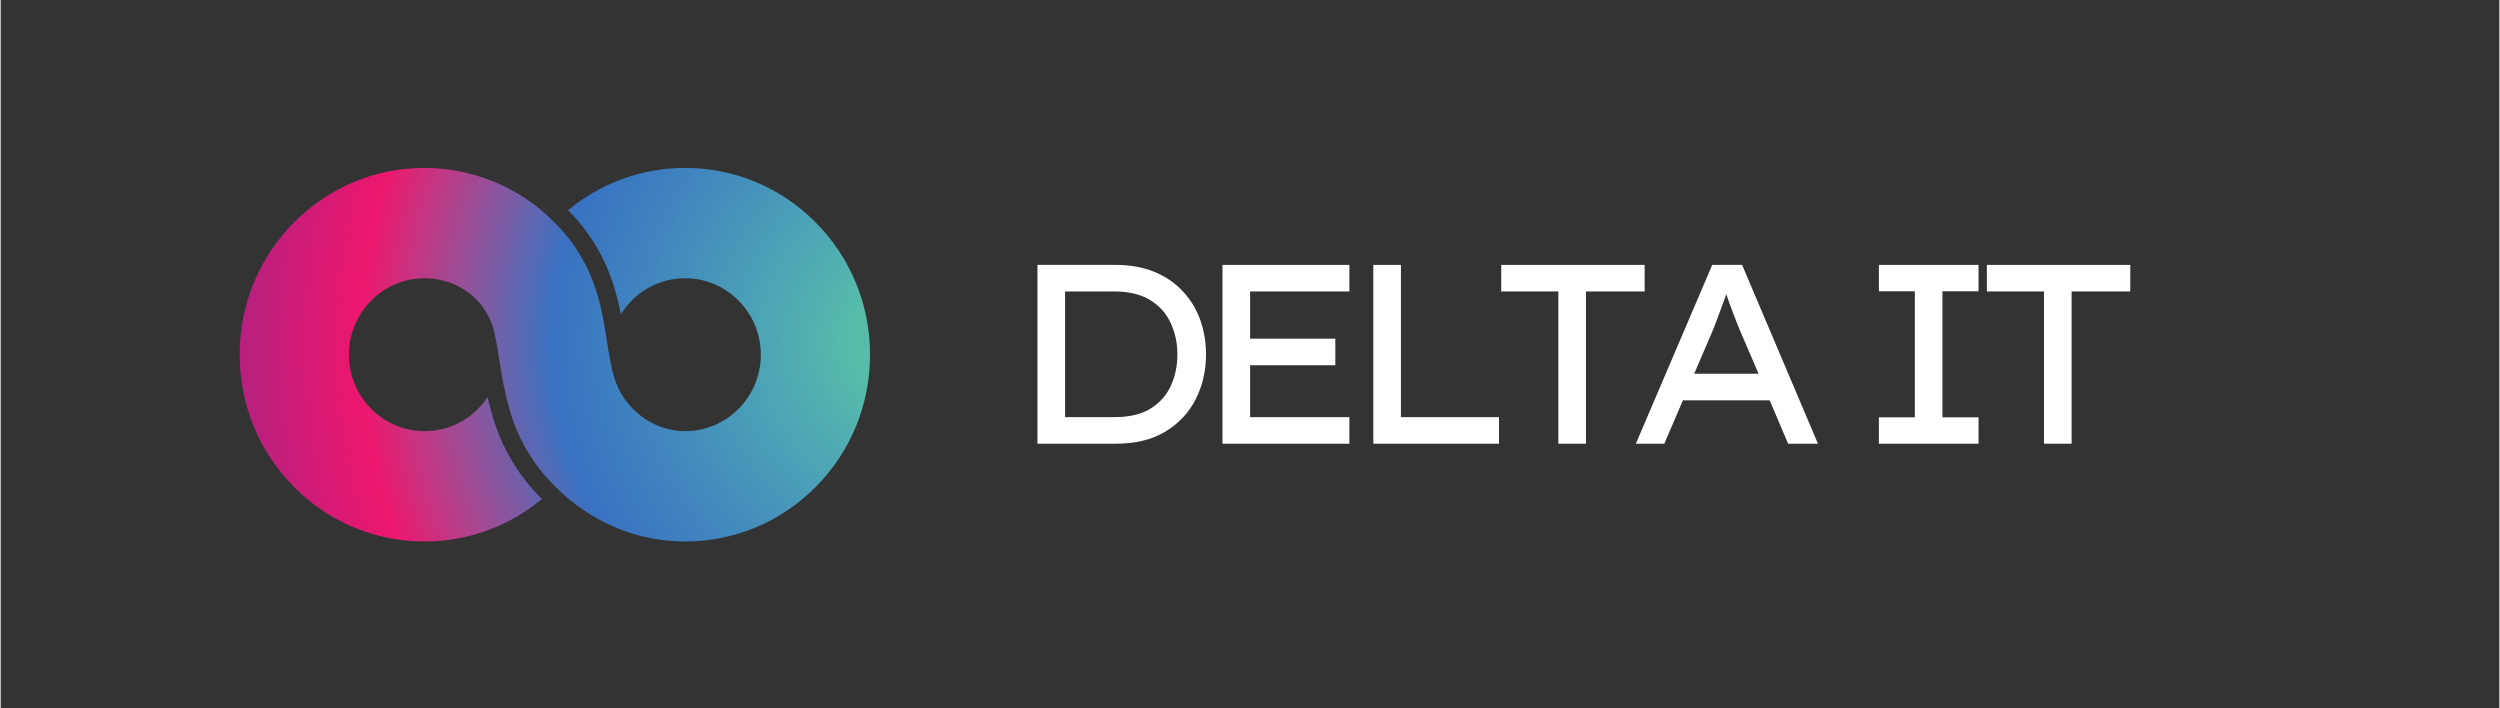 <svg xmlns="http://www.w3.org/2000/svg" xmlns:xlink="http://www.w3.org/1999/xlink" width="300" zoomAndPan="magnify" viewBox="0 0 224.88 63.75" height="85" preserveAspectRatio="xMidYMid meet" version="1.0"><rect x="0" y="0" width="224.88" height="63.75" fill="#333333" stroke="none"/><defs><g><g id="id1"/></g><clipPath id="id2"><path d="M 21.508 15.113 L 78.242 15.113 L 78.242 48.73 L 21.508 48.73 Z M 21.508 15.113 " clip-rule="nonzero"/></clipPath><clipPath id="id3"><path d="M 73.371 20.039 C 70.227 16.863 66.047 15.113 61.602 15.113 C 58.707 15.113 55.852 15.879 53.352 17.324 C 52.543 17.789 51.781 18.324 51.062 18.918 C 53.754 21.59 54.941 24.633 55.465 26.73 C 55.504 26.883 55.543 27.035 55.578 27.184 C 55.668 27.562 55.746 27.93 55.816 28.293 C 57.07 26.258 59.23 25.043 61.602 25.043 C 65.359 25.043 68.414 28.129 68.414 31.922 C 68.414 35.715 65.359 38.805 61.602 38.805 C 59.969 38.805 58.418 38.168 57.219 37.102 C 56.324 36.305 55.629 35.266 55.25 34.074 C 54.945 33.125 54.766 31.984 54.578 30.777 C 54.414 29.746 54.246 28.684 53.984 27.566 C 53.953 27.426 53.918 27.285 53.879 27.145 C 52.879 23.125 50.645 20.812 49.848 20.027 C 49.324 19.492 48.766 18.992 48.172 18.531 C 46.867 17.523 45.414 16.723 43.875 16.148 C 42.055 15.473 40.109 15.113 38.152 15.113 C 33.707 15.113 29.527 16.863 26.383 20.039 C 23.242 23.211 21.508 27.434 21.508 31.922 C 21.508 36.414 23.242 40.633 26.383 43.809 C 29.527 46.984 33.707 48.734 38.152 48.734 C 41.047 48.734 43.898 47.969 46.402 46.523 C 47.215 46.051 47.988 45.516 48.711 44.914 C 45.77 42.023 44.598 38.766 44.16 37.055 C 44.031 36.609 43.922 36.168 43.82 35.734 C 42.551 37.66 40.453 38.805 38.152 38.805 C 34.395 38.805 31.34 35.715 31.34 31.922 C 31.34 28.129 34.395 25.043 38.152 25.043 C 40.629 25.043 42.805 26.367 43.875 28.402 C 44.113 28.852 44.297 29.34 44.418 29.852 C 44.598 30.609 44.73 31.449 44.867 32.336 C 45.074 33.645 45.305 35.113 45.738 36.617 C 46.016 37.707 46.965 40.93 49.926 43.801 C 50.523 44.406 51.168 44.965 51.859 45.48 C 53.5 46.703 55.312 47.594 57.219 48.129 C 58.637 48.527 60.105 48.734 61.602 48.734 C 66.047 48.734 70.227 46.984 73.371 43.809 C 76.512 40.633 78.242 36.414 78.242 31.922 C 78.242 27.434 76.512 23.211 73.371 20.039 Z M 73.371 20.039 " clip-rule="nonzero"/></clipPath><clipPath id="id4"><path d="M 73.371 20.039 C 70.227 16.863 66.047 15.113 61.602 15.113 C 58.707 15.113 55.852 15.879 53.352 17.324 C 52.543 17.789 51.781 18.324 51.062 18.918 C 53.754 21.59 54.941 24.633 55.465 26.73 C 55.504 26.883 55.543 27.035 55.578 27.184 C 55.668 27.562 55.746 27.93 55.816 28.293 C 57.07 26.258 59.23 25.043 61.602 25.043 C 65.359 25.043 68.414 28.129 68.414 31.922 C 68.414 35.715 65.359 38.805 61.602 38.805 C 59.969 38.805 58.418 38.168 57.219 37.102 C 56.324 36.305 55.629 35.266 55.25 34.074 C 54.945 33.125 54.766 31.984 54.578 30.777 C 54.414 29.746 54.246 28.684 53.984 27.566 C 53.953 27.426 53.918 27.285 53.879 27.145 C 52.879 23.125 50.645 20.812 49.848 20.027 C 49.324 19.492 48.766 18.992 48.172 18.531 C 46.867 17.523 45.414 16.723 43.875 16.148 C 42.055 15.473 40.109 15.113 38.152 15.113 C 33.707 15.113 29.527 16.863 26.383 20.039 C 23.242 23.211 21.508 27.434 21.508 31.922 C 21.508 36.414 23.242 40.633 26.383 43.809 C 29.527 46.984 33.707 48.734 38.152 48.734 C 41.047 48.734 43.898 47.969 46.402 46.523 C 47.215 46.051 47.988 45.516 48.711 44.914 C 45.77 42.023 44.598 38.766 44.16 37.055 C 44.031 36.609 43.922 36.168 43.82 35.734 C 42.551 37.66 40.453 38.805 38.152 38.805 C 34.395 38.805 31.34 35.715 31.34 31.922 C 31.34 28.129 34.395 25.043 38.152 25.043 C 40.629 25.043 42.805 26.367 43.875 28.402 C 44.113 28.852 44.297 29.34 44.418 29.852 C 44.598 30.609 44.73 31.449 44.867 32.336 C 45.074 33.645 45.305 35.113 45.738 36.617 C 46.016 37.707 46.965 40.93 49.926 43.801 C 50.523 44.406 51.168 44.965 51.859 45.48 C 53.5 46.703 55.312 47.594 57.219 48.129 C 58.637 48.527 60.105 48.734 61.602 48.734 C 66.047 48.734 70.227 46.984 73.371 43.809 C 76.512 40.633 78.242 36.414 78.242 31.922 C 78.242 27.434 76.512 23.211 73.371 20.039 " clip-rule="nonzero"/></clipPath><radialGradient gradientTransform="matrix(-0.995, -0, 0, -1.005, 82.485, 30.781)" gradientUnits="userSpaceOnUse" xlink:type="simple" r="78.617" xlink:actuate="onLoad" cx="0" id="id5" cy="0" xlink:show="other" fx="0" fy="0"><stop stop-opacity="1" stop-color="rgb(34.099%, 74.1%, 66.299%)" offset="0"/><stop stop-opacity="1" stop-color="rgb(34.099%, 74.088%, 66.31%)" offset="0.062"/><stop stop-opacity="1" stop-color="rgb(34.093%, 73.882%, 66.51%)" offset="0.074"/><stop stop-opacity="1" stop-color="rgb(33.893%, 73.491%, 66.701%)" offset="0.078"/><stop stop-opacity="1" stop-color="rgb(33.699%, 73.1%, 66.898%)" offset="0.082"/><stop stop-opacity="1" stop-color="rgb(33.699%, 72.71%, 67.096%)" offset="0.086"/><stop stop-opacity="1" stop-color="rgb(33.511%, 72.507%, 67.287%)" offset="0.09"/><stop stop-opacity="1" stop-color="rgb(33.311%, 72.179%, 67.487%)" offset="0.094"/><stop stop-opacity="1" stop-color="rgb(33.121%, 71.651%, 67.632%)" offset="0.098"/><stop stop-opacity="1" stop-color="rgb(32.921%, 71.22%, 67.805%)" offset="0.102"/><stop stop-opacity="1" stop-color="rgb(32.899%, 70.979%, 68.022%)" offset="0.105"/><stop stop-opacity="1" stop-color="rgb(32.884%, 70.766%, 68.199%)" offset="0.109"/><stop stop-opacity="1" stop-color="rgb(32.677%, 70.375%, 68.208%)" offset="0.113"/><stop stop-opacity="1" stop-color="rgb(32.341%, 69.984%, 68.408%)" offset="0.117"/><stop stop-opacity="1" stop-color="rgb(32.199%, 69.594%, 68.599%)" offset="0.121"/><stop stop-opacity="1" stop-color="rgb(32.199%, 69.203%, 68.794%)" offset="0.125"/><stop stop-opacity="1" stop-color="rgb(32.199%, 68.813%, 68.994%)" offset="0.129"/><stop stop-opacity="1" stop-color="rgb(32.013%, 68.422%, 69.185%)" offset="0.133"/><stop stop-opacity="1" stop-color="rgb(31.813%, 68.031%, 69.385%)" offset="0.137"/><stop stop-opacity="1" stop-color="rgb(31.622%, 67.685%, 69.398%)" offset="0.141"/><stop stop-opacity="1" stop-color="rgb(31.401%, 67.494%, 69.598%)" offset="0.145"/><stop stop-opacity="1" stop-color="rgb(31.177%, 67.261%, 69.817%)" offset="0.148"/><stop stop-opacity="1" stop-color="rgb(31%, 66.87%, 70.016%)" offset="0.152"/><stop stop-opacity="1" stop-color="rgb(30.991%, 66.479%, 70.2%)" offset="0.156"/><stop stop-opacity="1" stop-color="rgb(30.791%, 66.089%, 70.203%)" offset="0.16"/><stop stop-opacity="1" stop-color="rgb(30.6%, 65.698%, 70.401%)" offset="0.164"/><stop stop-opacity="1" stop-color="rgb(30.6%, 65.308%, 70.598%)" offset="0.168"/><stop stop-opacity="1" stop-color="rgb(30.411%, 64.917%, 70.599%)" offset="0.172"/><stop stop-opacity="1" stop-color="rgb(30.209%, 64.526%, 70.784%)" offset="0.176"/><stop stop-opacity="1" stop-color="rgb(30.199%, 64.314%, 70.984%)" offset="0.18"/><stop stop-opacity="1" stop-color="rgb(30.023%, 64.124%, 70.999%)" offset="0.184"/><stop stop-opacity="1" stop-color="rgb(29.803%, 63.704%, 71.199%)" offset="0.188"/><stop stop-opacity="1" stop-color="rgb(29.579%, 63.263%, 71.399%)" offset="0.191"/><stop stop-opacity="1" stop-color="rgb(29.399%, 62.875%, 71.41%)" offset="0.195"/><stop stop-opacity="1" stop-color="rgb(29.399%, 62.535%, 71.609%)" offset="0.199"/><stop stop-opacity="1" stop-color="rgb(29.398%, 62.193%, 71.8%)" offset="0.203"/><stop stop-opacity="1" stop-color="rgb(29.201%, 62%, 71.997%)" offset="0.207"/><stop stop-opacity="1" stop-color="rgb(29.002%, 61.807%, 72.195%)" offset="0.211"/><stop stop-opacity="1" stop-color="rgb(28.812%, 61.42%, 72.198%)" offset="0.215"/><stop stop-opacity="1" stop-color="rgb(28.612%, 61.029%, 72.198%)" offset="0.219"/><stop stop-opacity="1" stop-color="rgb(28.6%, 60.638%, 72.333%)" offset="0.223"/><stop stop-opacity="1" stop-color="rgb(28.4%, 60.197%, 72.482%)" offset="0.227"/><stop stop-opacity="1" stop-color="rgb(28.2%, 59.756%, 72.499%)" offset="0.23"/><stop stop-opacity="1" stop-color="rgb(28.185%, 59.38%, 72.513%)" offset="0.234"/><stop stop-opacity="1" stop-color="rgb(27.985%, 59.19%, 72.713%)" offset="0.238"/><stop stop-opacity="1" stop-color="rgb(27.8%, 58.986%, 72.899%)" offset="0.242"/><stop stop-opacity="1" stop-color="rgb(27.8%, 58.595%, 72.899%)" offset="0.246"/><stop stop-opacity="1" stop-color="rgb(27.654%, 58.205%, 72.899%)" offset="0.25"/><stop stop-opacity="1" stop-color="rgb(27.502%, 57.814%, 73.09%)" offset="0.254"/><stop stop-opacity="1" stop-color="rgb(27.313%, 57.469%, 73.289%)" offset="0.258"/><stop stop-opacity="1" stop-color="rgb(27.113%, 57.127%, 73.299%)" offset="0.262"/><stop stop-opacity="1" stop-color="rgb(27.1%, 56.917%, 73.299%)" offset="0.266"/><stop stop-opacity="1" stop-color="rgb(27.077%, 56.677%, 73.499%)" offset="0.27"/><stop stop-opacity="1" stop-color="rgb(26.877%, 56.261%, 73.7%)" offset="0.273"/><stop stop-opacity="1" stop-color="rgb(26.686%, 55.87%, 73.7%)" offset="0.277"/><stop stop-opacity="1" stop-color="rgb(26.486%, 55.484%, 73.703%)" offset="0.281"/><stop stop-opacity="1" stop-color="rgb(26.299%, 55.098%, 73.901%)" offset="0.289"/><stop stop-opacity="1" stop-color="rgb(26.299%, 54.707%, 74.098%)" offset="0.293"/><stop stop-opacity="1" stop-color="rgb(26.109%, 54.317%, 74.1%)" offset="0.297"/><stop stop-opacity="1" stop-color="rgb(25.909%, 53.926%, 74.1%)" offset="0.301"/><stop stop-opacity="1" stop-color="rgb(25.719%, 53.714%, 74.278%)" offset="0.305"/><stop stop-opacity="1" stop-color="rgb(25.519%, 53.523%, 74.478%)" offset="0.309"/><stop stop-opacity="1" stop-color="rgb(25.499%, 53.104%, 74.5%)" offset="0.312"/><stop stop-opacity="1" stop-color="rgb(25.484%, 52.667%, 74.5%)" offset="0.316"/><stop stop-opacity="1" stop-color="rgb(25.284%, 52.327%, 74.5%)" offset="0.32"/><stop stop-opacity="1" stop-color="rgb(25.093%, 51.988%, 74.506%)" offset="0.324"/><stop stop-opacity="1" stop-color="rgb(24.893%, 51.797%, 74.706%)" offset="0.328"/><stop stop-opacity="1" stop-color="rgb(24.699%, 51.601%, 74.899%)" offset="0.332"/><stop stop-opacity="1" stop-color="rgb(24.699%, 51.21%, 74.899%)" offset="0.336"/><stop stop-opacity="1" stop-color="rgb(24.699%, 50.819%, 74.899%)" offset="0.34"/><stop stop-opacity="1" stop-color="rgb(24.516%, 50.429%, 74.899%)" offset="0.344"/><stop stop-opacity="1" stop-color="rgb(24.316%, 50.217%, 74.899%)" offset="0.348"/><stop stop-opacity="1" stop-color="rgb(24.275%, 49.976%, 75.099%)" offset="0.352"/><stop stop-opacity="1" stop-color="rgb(24.075%, 49.557%, 75.299%)" offset="0.355"/><stop stop-opacity="1" stop-color="rgb(23.889%, 49.171%, 75.299%)" offset="0.359"/><stop stop-opacity="1" stop-color="rgb(23.689%, 48.785%, 75.299%)" offset="0.367"/><stop stop-opacity="1" stop-color="rgb(23.499%, 48.395%, 75.299%)" offset="0.371"/><stop stop-opacity="1" stop-color="rgb(23.499%, 48.004%, 75.299%)" offset="0.375"/><stop stop-opacity="1" stop-color="rgb(23.499%, 47.661%, 75.299%)" offset="0.379"/><stop stop-opacity="1" stop-color="rgb(23.499%, 47.319%, 75.299%)" offset="0.383"/><stop stop-opacity="1" stop-color="rgb(23.317%, 47.113%, 75.481%)" offset="0.387"/><stop stop-opacity="1" stop-color="rgb(23.117%, 46.922%, 75.681%)" offset="0.391"/><stop stop-opacity="1" stop-color="rgb(22.899%, 46.523%, 75.699%)" offset="0.395"/><stop stop-opacity="1" stop-color="rgb(22.699%, 46.281%, 75.699%)" offset="0.398"/><stop stop-opacity="1" stop-color="rgb(22.699%, 46.069%, 75.699%)" offset="0.402"/><stop stop-opacity="1" stop-color="rgb(22.693%, 45.679%, 75.699%)" offset="0.406"/><stop stop-opacity="1" stop-color="rgb(22.543%, 45.288%, 75.699%)" offset="0.41"/><stop stop-opacity="1" stop-color="rgb(22.4%, 44.897%, 75.699%)" offset="0.414"/><stop stop-opacity="1" stop-color="rgb(22.4%, 44.701%, 75.699%)" offset="0.418"/><stop stop-opacity="1" stop-color="rgb(22.729%, 44.51%, 75.51%)" offset="0.422"/><stop stop-opacity="1" stop-color="rgb(23.817%, 44.125%, 75.125%)" offset="0.426"/><stop stop-opacity="1" stop-color="rgb(25.356%, 43.735%, 74.554%)" offset="0.43"/><stop stop-opacity="1" stop-color="rgb(26.743%, 43.344%, 73.964%)" offset="0.434"/><stop stop-opacity="1" stop-color="rgb(28.235%, 42.908%, 73.303%)" offset="0.438"/><stop stop-opacity="1" stop-color="rgb(29.723%, 42.517%, 72.652%)" offset="0.441"/><stop stop-opacity="1" stop-color="rgb(31.091%, 42.172%, 72.11%)" offset="0.445"/><stop stop-opacity="1" stop-color="rgb(32.404%, 41.782%, 71.576%)" offset="0.449"/><stop stop-opacity="1" stop-color="rgb(33.731%, 41.391%, 70.985%)" offset="0.453"/><stop stop-opacity="1" stop-color="rgb(35.294%, 41%, 70.401%)" offset="0.457"/><stop stop-opacity="1" stop-color="rgb(36.664%, 40.417%, 69.818%)" offset="0.461"/><stop stop-opacity="1" stop-color="rgb(37.791%, 39.827%, 69.228%)" offset="0.465"/><stop stop-opacity="1" stop-color="rgb(39.096%, 39.429%, 68.646%)" offset="0.469"/><stop stop-opacity="1" stop-color="rgb(40.465%, 39.038%, 68.056%)" offset="0.473"/><stop stop-opacity="1" stop-color="rgb(41.954%, 38.574%, 67.447%)" offset="0.477"/><stop stop-opacity="1" stop-color="rgb(43.445%, 37.938%, 66.838%)" offset="0.48"/><stop stop-opacity="1" stop-color="rgb(44.817%, 37.407%, 66.234%)" offset="0.484"/><stop stop-opacity="1" stop-color="rgb(46.167%, 36.862%, 65.462%)" offset="0.488"/><stop stop-opacity="1" stop-color="rgb(47.293%, 36.285%, 64.88%)" offset="0.492"/><stop stop-opacity="1" stop-color="rgb(48.618%, 35.895%, 64.29%)" offset="0.496"/><stop stop-opacity="1" stop-color="rgb(49.985%, 35.309%, 63.704%)" offset="0.5"/><stop stop-opacity="1" stop-color="rgb(51.157%, 34.718%, 63.123%)" offset="0.504"/><stop stop-opacity="1" stop-color="rgb(52.467%, 34.137%, 62.578%)" offset="0.508"/><stop stop-opacity="1" stop-color="rgb(53.79%, 33.546%, 62.047%)" offset="0.512"/><stop stop-opacity="1" stop-color="rgb(54.973%, 32.965%, 61.459%)" offset="0.516"/><stop stop-opacity="1" stop-color="rgb(56.311%, 32.352%, 60.8%)" offset="0.52"/><stop stop-opacity="1" stop-color="rgb(57.782%, 31.738%, 60.143%)" offset="0.523"/><stop stop-opacity="1" stop-color="rgb(59.088%, 31.157%, 59.552%)" offset="0.527"/><stop stop-opacity="1" stop-color="rgb(60.26%, 30.559%, 58.971%)" offset="0.531"/><stop stop-opacity="1" stop-color="rgb(61.433%, 29.778%, 58.377%)" offset="0.535"/><stop stop-opacity="1" stop-color="rgb(62.755%, 28.996%, 57.646%)" offset="0.539"/><stop stop-opacity="1" stop-color="rgb(64.075%, 28.409%, 57.108%)" offset="0.543"/><stop stop-opacity="1" stop-color="rgb(65.248%, 27.875%, 56.717%)" offset="0.547"/><stop stop-opacity="1" stop-color="rgb(66.42%, 27.15%, 56.142%)" offset="0.551"/><stop stop-opacity="1" stop-color="rgb(67.546%, 26.372%, 55.371%)" offset="0.555"/><stop stop-opacity="1" stop-color="rgb(68.668%, 25.764%, 54.764%)" offset="0.559"/><stop stop-opacity="1" stop-color="rgb(69.984%, 25.084%, 54.103%)" offset="0.562"/><stop stop-opacity="1" stop-color="rgb(71.303%, 24.228%, 53.447%)" offset="0.566"/><stop stop-opacity="1" stop-color="rgb(72.424%, 23.448%, 52.859%)" offset="0.57"/><stop stop-opacity="1" stop-color="rgb(73.557%, 22.717%, 52.335%)" offset="0.574"/><stop stop-opacity="1" stop-color="rgb(74.928%, 21.985%, 51.99%)" offset="0.578"/><stop stop-opacity="1" stop-color="rgb(76.294%, 21.4%, 51.402%)" offset="0.582"/><stop stop-opacity="1" stop-color="rgb(77.226%, 20.818%, 50.813%)" offset="0.586"/><stop stop-opacity="1" stop-color="rgb(78.148%, 19.852%, 50.232%)" offset="0.59"/><stop stop-opacity="1" stop-color="rgb(79.311%, 18.871%, 49.641%)" offset="0.594"/><stop stop-opacity="1" stop-color="rgb(80.482%, 18.256%, 49.06%)" offset="0.598"/><stop stop-opacity="1" stop-color="rgb(81.798%, 17.601%, 48.401%)" offset="0.602"/><stop stop-opacity="1" stop-color="rgb(83.07%, 16.591%, 47.789%)" offset="0.605"/><stop stop-opacity="1" stop-color="rgb(84.198%, 15.634%, 47.252%)" offset="0.609"/><stop stop-opacity="1" stop-color="rgb(85.37%, 14.853%, 46.661%)" offset="0.613"/><stop stop-opacity="1" stop-color="rgb(86.536%, 14.072%, 46.085%)" offset="0.617"/><stop stop-opacity="1" stop-color="rgb(87.457%, 13.29%, 45.694%)" offset="0.621"/><stop stop-opacity="1" stop-color="rgb(88.385%, 12.558%, 45.108%)" offset="0.625"/><stop stop-opacity="1" stop-color="rgb(89.557%, 11.635%, 44.518%)" offset="0.629"/><stop stop-opacity="1" stop-color="rgb(90.729%, 10.655%, 44.122%)" offset="0.633"/><stop stop-opacity="1" stop-color="rgb(91.855%, 9.865%, 43.55%)" offset="0.637"/><stop stop-opacity="1" stop-color="rgb(92.624%, 9.259%, 43.137%)" offset="0.641"/><stop stop-opacity="1" stop-color="rgb(92.503%, 9.023%, 43.121%)" offset="0.645"/><stop stop-opacity="1" stop-color="rgb(91.942%, 9%, 43.321%)" offset="0.648"/><stop stop-opacity="1" stop-color="rgb(91.351%, 9%, 43.512%)" offset="0.652"/><stop stop-opacity="1" stop-color="rgb(90.771%, 9.007%, 43.712%)" offset="0.656"/><stop stop-opacity="1" stop-color="rgb(90.178%, 9.21%, 43.903%)" offset="0.66"/><stop stop-opacity="1" stop-color="rgb(89.397%, 9.601%, 44.101%)" offset="0.664"/><stop stop-opacity="1" stop-color="rgb(88.809%, 9.798%, 44.298%)" offset="0.668"/><stop stop-opacity="1" stop-color="rgb(88.228%, 9.799%, 44.489%)" offset="0.672"/><stop stop-opacity="1" stop-color="rgb(87.683%, 9.799%, 44.688%)" offset="0.676"/><stop stop-opacity="1" stop-color="rgb(87.151%, 9.799%, 44.879%)" offset="0.68"/><stop stop-opacity="1" stop-color="rgb(86.565%, 9.973%, 45.079%)" offset="0.684"/><stop stop-opacity="1" stop-color="rgb(86.084%, 10.173%, 45.299%)" offset="0.688"/><stop stop-opacity="1" stop-color="rgb(85.443%, 10.199%, 45.514%)" offset="0.691"/><stop stop-opacity="1" stop-color="rgb(84.862%, 10.199%, 45.715%)" offset="0.695"/><stop stop-opacity="1" stop-color="rgb(84.271%, 10.205%, 45.906%)" offset="0.699"/><stop stop-opacity="1" stop-color="rgb(83.69%, 10.405%, 46.106%)" offset="0.703"/><stop stop-opacity="1" stop-color="rgb(83.102%, 10.599%, 46.3%)" offset="0.707"/><stop stop-opacity="1" stop-color="rgb(82.368%, 10.791%, 46.492%)" offset="0.711"/><stop stop-opacity="1" stop-color="rgb(81.825%, 10.991%, 46.692%)" offset="0.715"/><stop stop-opacity="1" stop-color="rgb(81.245%, 10.999%, 46.881%)" offset="0.719"/><stop stop-opacity="1" stop-color="rgb(80.655%, 10.999%, 47.081%)" offset="0.723"/><stop stop-opacity="1" stop-color="rgb(79.997%, 11.198%, 47.299%)" offset="0.727"/><stop stop-opacity="1" stop-color="rgb(79.338%, 11.4%, 47.513%)" offset="0.73"/><stop stop-opacity="1" stop-color="rgb(78.734%, 11.4%, 47.664%)" offset="0.734"/><stop stop-opacity="1" stop-color="rgb(77.963%, 11.409%, 47.809%)" offset="0.738"/><stop stop-opacity="1" stop-color="rgb(77.432%, 11.609%, 48.009%)" offset="0.742"/><stop stop-opacity="1" stop-color="rgb(76.891%, 11.8%, 48.199%)" offset="0.746"/><stop stop-opacity="1" stop-color="rgb(76.305%, 11.8%, 48.395%)" offset="0.75"/><stop stop-opacity="1" stop-color="rgb(75.723%, 11.99%, 48.595%)" offset="0.754"/><stop stop-opacity="1" stop-color="rgb(74.947%, 12.19%, 48.785%)" offset="0.758"/><stop stop-opacity="1" stop-color="rgb(74.345%, 12.199%, 48.985%)" offset="0.762"/><stop stop-opacity="1" stop-color="rgb(73.764%, 12.331%, 49.176%)" offset="0.766"/><stop stop-opacity="1" stop-color="rgb(73.125%, 12.482%, 49.397%)" offset="0.77"/><stop stop-opacity="1" stop-color="rgb(72.647%, 12.5%, 49.62%)" offset="0.773"/><stop stop-opacity="1" stop-color="rgb(72.107%, 12.5%, 49.811%)" offset="0.777"/><stop stop-opacity="1" stop-color="rgb(71.571%, 12.508%, 50.012%)" offset="0.781"/><stop stop-opacity="1" stop-color="rgb(70.981%, 12.708%, 50.203%)" offset="0.785"/><stop stop-opacity="1" stop-color="rgb(70.398%, 12.9%, 50.401%)" offset="0.789"/><stop stop-opacity="1" stop-color="rgb(69.814%, 12.9%, 50.598%)" offset="0.793"/><stop stop-opacity="1" stop-color="rgb(69.034%, 13.087%, 50.789%)" offset="0.797"/><stop stop-opacity="1" stop-color="rgb(68.437%, 13.287%, 50.989%)" offset="0.801"/><stop stop-opacity="1" stop-color="rgb(67.9%, 13.478%, 51.178%)" offset="0.805"/><stop stop-opacity="1" stop-color="rgb(67.36%, 13.678%, 51.378%)" offset="0.809"/><stop stop-opacity="1" stop-color="rgb(66.684%, 13.699%, 51.599%)" offset="0.812"/><stop stop-opacity="1" stop-color="rgb(65.843%, 13.715%, 51.814%)" offset="0.816"/><stop stop-opacity="1" stop-color="rgb(65.262%, 13.914%, 52.014%)" offset="0.82"/><stop stop-opacity="1" stop-color="rgb(64.671%, 14.099%, 52.199%)" offset="0.824"/><stop stop-opacity="1" stop-color="rgb(64.09%, 14.099%, 52.2%)" offset="0.828"/><stop stop-opacity="1" stop-color="rgb(63.503%, 14.099%, 52.348%)" offset="0.832"/><stop stop-opacity="1" stop-color="rgb(62.769%, 14.291%, 52.689%)" offset="0.836"/><stop stop-opacity="1" stop-color="rgb(62.225%, 14.491%, 52.892%)" offset="0.84"/><stop stop-opacity="1" stop-color="rgb(61.646%, 14.682%, 52.899%)" offset="0.844"/><stop stop-opacity="1" stop-color="rgb(61.055%, 14.882%, 53.078%)" offset="0.848"/><stop stop-opacity="1" stop-color="rgb(60.397%, 14.899%, 53.3%)" offset="0.852"/><stop stop-opacity="1" stop-color="rgb(59.756%, 14.917%, 53.522%)" offset="0.855"/><stop stop-opacity="1" stop-color="rgb(59.352%, 15.118%, 53.712%)" offset="0.859"/><stop stop-opacity="1" stop-color="rgb(58.752%, 15.3%, 53.912%)" offset="0.863"/><stop stop-opacity="1" stop-color="rgb(57.977%, 15.3%, 54.103%)" offset="0.867"/><stop stop-opacity="1" stop-color="rgb(57.446%, 15.3%, 54.305%)" offset="0.871"/><stop stop-opacity="1" stop-color="rgb(56.909%, 15.495%, 54.5%)" offset="0.875"/><stop stop-opacity="1" stop-color="rgb(56.317%, 15.695%, 54.689%)" offset="0.879"/><stop stop-opacity="1" stop-color="rgb(55.736%, 15.884%, 54.889%)" offset="0.883"/><stop stop-opacity="1" stop-color="rgb(54.965%, 16.084%, 55.08%)" offset="0.887"/><stop stop-opacity="1" stop-color="rgb(54.359%, 16.1%, 55.28%)" offset="0.891"/><stop stop-opacity="1" stop-color="rgb(53.7%, 16.121%, 55.499%)" offset="0.895"/><stop stop-opacity="1" stop-color="rgb(53.047%, 16.321%, 55.699%)" offset="0.898"/><stop stop-opacity="1" stop-color="rgb(52.495%, 16.499%, 55.711%)" offset="0.902"/><stop stop-opacity="1" stop-color="rgb(51.767%, 16.499%, 55.911%)" offset="0.906"/><stop stop-opacity="1" stop-color="rgb(51.186%, 16.502%, 56.102%)" offset="0.91"/><stop stop-opacity="1" stop-color="rgb(50.597%, 16.701%, 56.3%)" offset="0.914"/><stop stop-opacity="1" stop-color="rgb(50.009%, 16.898%, 56.497%)" offset="0.918"/><stop stop-opacity="1" stop-color="rgb(49.428%, 16.899%, 56.688%)" offset="0.922"/><stop stop-opacity="1" stop-color="rgb(48.653%, 17.084%, 56.888%)" offset="0.926"/><stop stop-opacity="1" stop-color="rgb(48.05%, 17.284%, 57.079%)" offset="0.93"/><stop stop-opacity="1" stop-color="rgb(47.513%, 17.43%, 57.278%)" offset="0.934"/><stop stop-opacity="1" stop-color="rgb(46.722%, 17.58%, 57.449%)" offset="0.938"/><stop stop-opacity="1" stop-color="rgb(46.048%, 17.599%, 57.599%)" offset="0.941"/><stop stop-opacity="1" stop-color="rgb(45.457%, 17.61%, 57.61%)" offset="0.945"/><stop stop-opacity="1" stop-color="rgb(44.882%, 17.81%, 57.809%)" offset="0.949"/><stop stop-opacity="1" stop-color="rgb(44.49%, 17.999%, 58%)" offset="0.953"/><stop stop-opacity="1" stop-color="rgb(43.903%, 17.999%, 58.197%)" offset="0.957"/><stop stop-opacity="1" stop-color="rgb(43.314%, 17.999%, 58.395%)" offset="0.961"/><stop stop-opacity="1" stop-color="rgb(42.778%, 18.187%, 58.4%)" offset="0.965"/><stop stop-opacity="1" stop-color="rgb(42.055%, 18.387%, 58.582%)" offset="0.969"/><stop stop-opacity="1" stop-color="rgb(41.455%, 18.578%, 58.96%)" offset="0.973"/><stop stop-opacity="1" stop-color="rgb(40.775%, 18.777%, 59.177%)" offset="0.977"/><stop stop-opacity="1" stop-color="rgb(39.934%, 18.817%, 59.218%)" offset="0.98"/><stop stop-opacity="1" stop-color="rgb(39.352%, 19.017%, 59.418%)" offset="0.984"/><stop stop-opacity="1" stop-color="rgb(38.762%, 19.199%, 59.608%)" offset="0.988"/><stop stop-opacity="1" stop-color="rgb(38.185%, 19.199%, 59.808%)" offset="0.992"/><stop stop-opacity="1" stop-color="rgb(37.794%, 19.199%, 59.999%)" offset="0.996"/><stop stop-opacity="1" stop-color="rgb(37.599%, 19.199%, 59.999%)" offset="1"/></radialGradient></defs><g clip-path="url(#id2)"><g clip-path="url(#id3)"><g clip-path="url(#id4)"><path fill="url(#id5)" d="M 78.242 48.73 L 78.242 15.113 L 21.508 15.113 L 21.508 48.73 Z M 78.242 48.73 " fill-rule="nonzero"/></g></g></g><g fill="rgb(100%, 100%, 100%)" fill-opacity="1"><g transform="translate(90.279, 39.934)"><g><path d="M 10.062 -16.094 C 11.395 -16.094 12.566 -15.879 13.578 -15.453 C 14.586 -15.035 15.438 -14.453 16.125 -13.703 C 16.82 -12.961 17.344 -12.102 17.688 -11.125 C 18.031 -10.156 18.203 -9.129 18.203 -8.047 C 18.203 -6.578 17.895 -5.234 17.281 -4.016 C 16.664 -2.797 15.754 -1.82 14.547 -1.094 C 13.336 -0.363 11.844 0 10.062 0 L 3.031 0 L 3.031 -16.094 Z M 9.953 -2.391 C 11.285 -2.391 12.367 -2.645 13.203 -3.156 C 14.035 -3.676 14.645 -4.359 15.031 -5.203 C 15.426 -6.055 15.625 -7.004 15.625 -8.047 C 15.625 -9.055 15.426 -9.988 15.031 -10.844 C 14.645 -11.707 14.031 -12.398 13.188 -12.922 C 12.344 -13.441 11.266 -13.703 9.953 -13.703 L 5.516 -13.703 L 5.516 -2.391 Z M 9.953 -2.391 "/></g></g></g><g fill="rgb(100%, 100%, 100%)" fill-opacity="1"><g transform="translate(106.932, 39.934)"><g><path d="M 3.031 -16.094 L 14.453 -16.094 L 14.453 -13.703 L 5.516 -13.703 L 5.516 -9.453 L 13.188 -9.453 L 13.188 -7.062 L 5.516 -7.062 L 5.516 -2.391 L 14.453 -2.391 L 14.453 0 L 3.031 0 Z M 3.031 -16.094 "/></g></g></g><g fill="rgb(100%, 100%, 100%)" fill-opacity="1"><g transform="translate(120.507, 39.934)"><g><path d="M 14.344 -2.391 L 14.344 0 L 3.031 0 L 3.031 -16.094 L 5.516 -16.094 L 5.516 -2.391 Z M 14.344 -2.391 "/></g></g></g><g fill="rgb(100%, 100%, 100%)" fill-opacity="1"><g transform="translate(133.645, 39.934)"><g><path d="M 6.547 0 L 6.547 -13.703 L 1.406 -13.703 L 1.406 -16.094 L 14.312 -16.094 L 14.312 -13.703 L 9.031 -13.703 L 9.031 0 Z M 6.547 0 "/></g></g></g><g fill="rgb(100%, 100%, 100%)" fill-opacity="1"><g transform="translate(145.979, 39.934)"><g><path d="M 14.891 0 L 13.234 -3.906 L 5.422 -3.906 L 3.75 0 L 1.188 0 L 8.062 -16.094 L 10.75 -16.094 L 17.578 0 Z M 8.094 -10.156 L 6.438 -6.297 L 12.234 -6.297 L 10.531 -10.25 C 10.332 -10.758 10.129 -11.273 9.922 -11.797 C 9.723 -12.328 9.523 -12.879 9.328 -13.453 C 9.117 -12.867 8.91 -12.301 8.703 -11.75 C 8.504 -11.195 8.301 -10.664 8.094 -10.156 Z M 8.094 -10.156 "/></g></g></g><g fill="rgb(100%, 100%, 100%)" fill-opacity="1"><g transform="translate(161.369, 39.934)"><g/></g></g><g fill="rgb(100%, 100%, 100%)" fill-opacity="1"><g transform="translate(166.306, 39.934)"><g><path d="M 11.703 0 L 2.734 0 L 2.734 -2.375 L 5.969 -2.375 L 5.969 -13.719 L 2.734 -13.719 L 2.734 -16.094 L 11.703 -16.094 L 11.703 -13.719 L 8.453 -13.719 L 8.453 -2.375 L 11.703 -2.375 Z M 11.703 0 "/></g></g></g><g fill="rgb(100%, 100%, 100%)" fill-opacity="1"><g transform="translate(177.353, 39.934)"><g><path d="M 6.547 0 L 6.547 -13.703 L 1.406 -13.703 L 1.406 -16.094 L 14.312 -16.094 L 14.312 -13.703 L 9.031 -13.703 L 9.031 0 Z M 6.547 0 "/></g></g></g></svg>